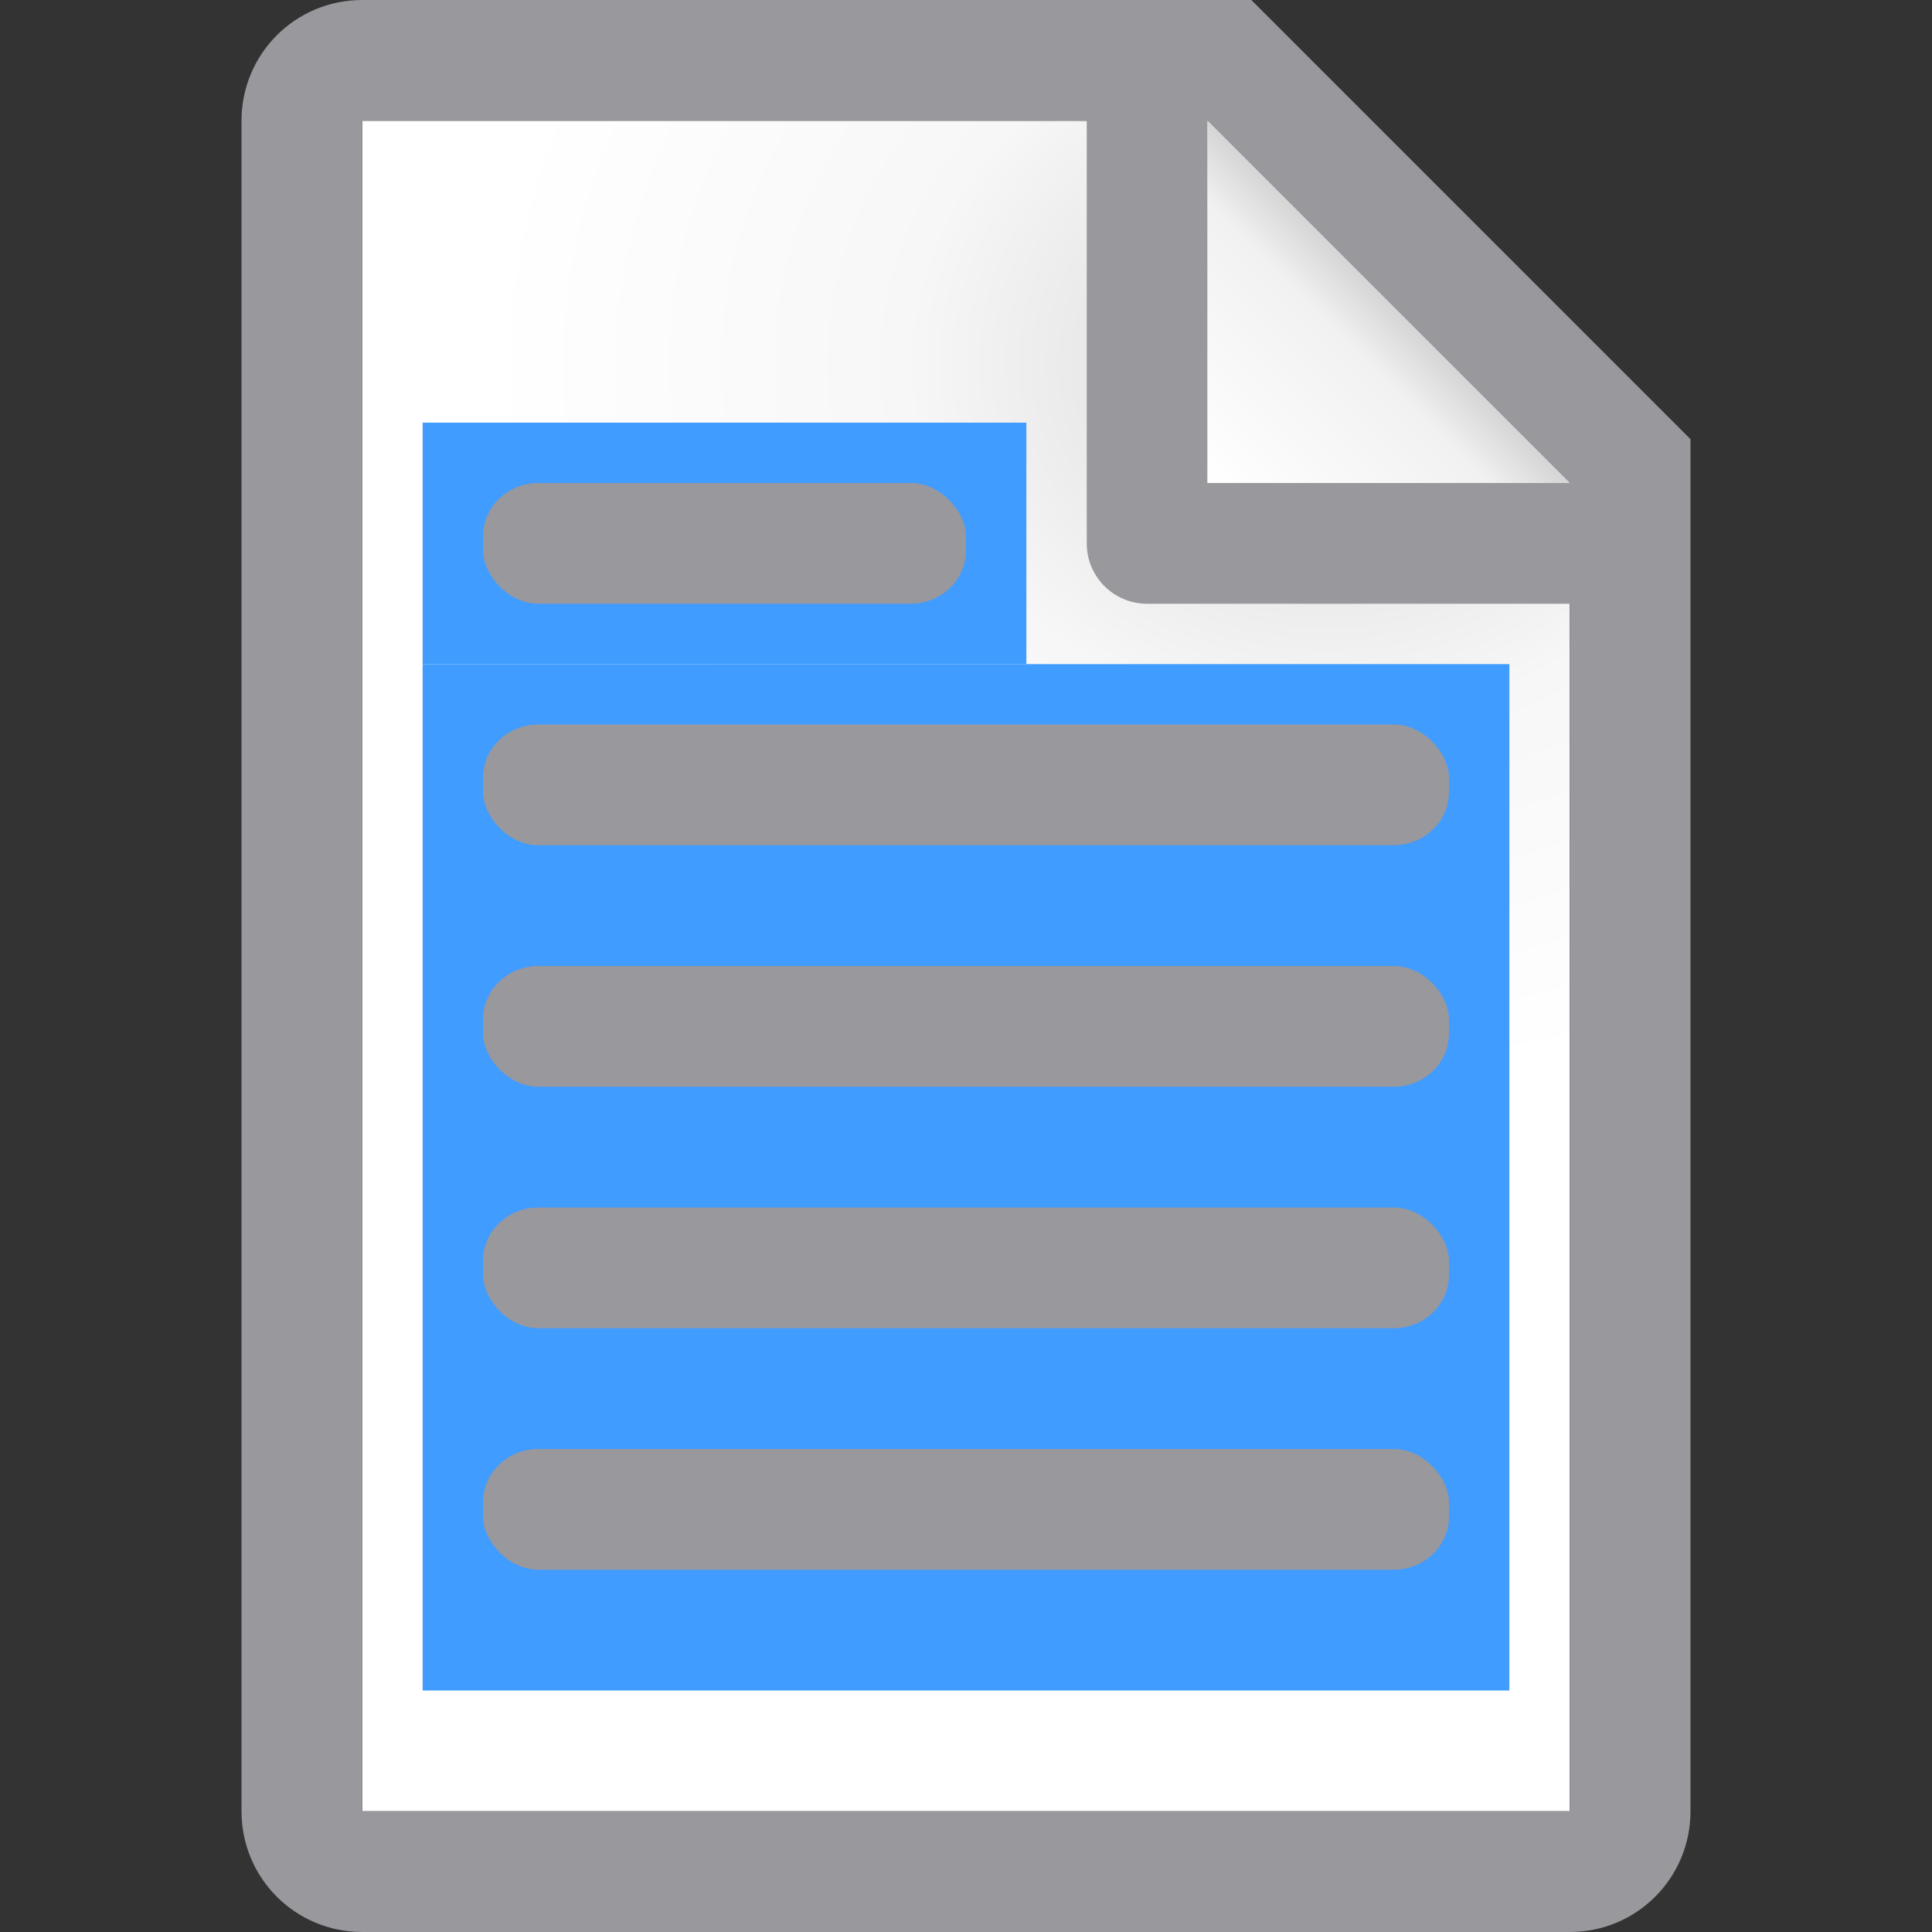 <svg viewBox="0 0 16 16" xmlns="http://www.w3.org/2000/svg" xmlns:xlink="http://www.w3.org/1999/xlink"><rect x="0" y="0" width="16" height="16" fill="#333333" stroke="none"/><linearGradient id="a" gradientUnits="userSpaceOnUse" x1="10" x2="11.5" y1="4" y2="2.5"><stop offset="0" stop-color="#fff"/><stop offset=".78" stop-color="#f1f1f1"/><stop offset="1" stop-color="#d5d5d5"/></linearGradient><radialGradient id="b" cx="10.994" cy="4.428" gradientTransform="matrix(1.4 0 -0 1.2 -4.392 -2.314)" gradientUnits="userSpaceOnUse" r="5"><stop offset="0" stop-color="#d7d7d7"/><stop offset=".499" stop-color="#f7f7f7"/><stop offset="1" stop-color="#fff"/></radialGradient><path d="m3 1v14h10v-11.295l-2.695-2.705z" fill="url(#b)"/><path d="m3 0c-.554 0-1 .446-1 1v14c0 .554.446 1 1 1h10c.554 0 1-.446 1-1v-10.5-.863l-3.637-3.637h-.863zm0 1h6v3.5c0 .277.223.5.5.5h3.5v10h-10zm7 0 3 3h-3z" fill="#98989d"/><path d="m10 1 3 3h-3z" fill="url(#a)"/><path d="m3.5 3.5h5v2h-5z" fill="#409cff"/><rect fill="#98989d" height="1" rx=".458" ry=".441" width="4" x="4" y="4"/><path d="m3.5 5.5h9v8.5h-9z" fill="#409cff"/><g fill="#98989d"><rect height="1" rx=".458" ry=".441" width="8" x="4" y="6"/><rect height="1" rx=".458" ry=".441" width="8" x="4" y="8"/><rect height="1" rx=".458" ry=".441" width="8" x="4" y="10"/><rect height="1" rx=".458" ry=".441" width="8" x="4" y="12"/></g></svg>